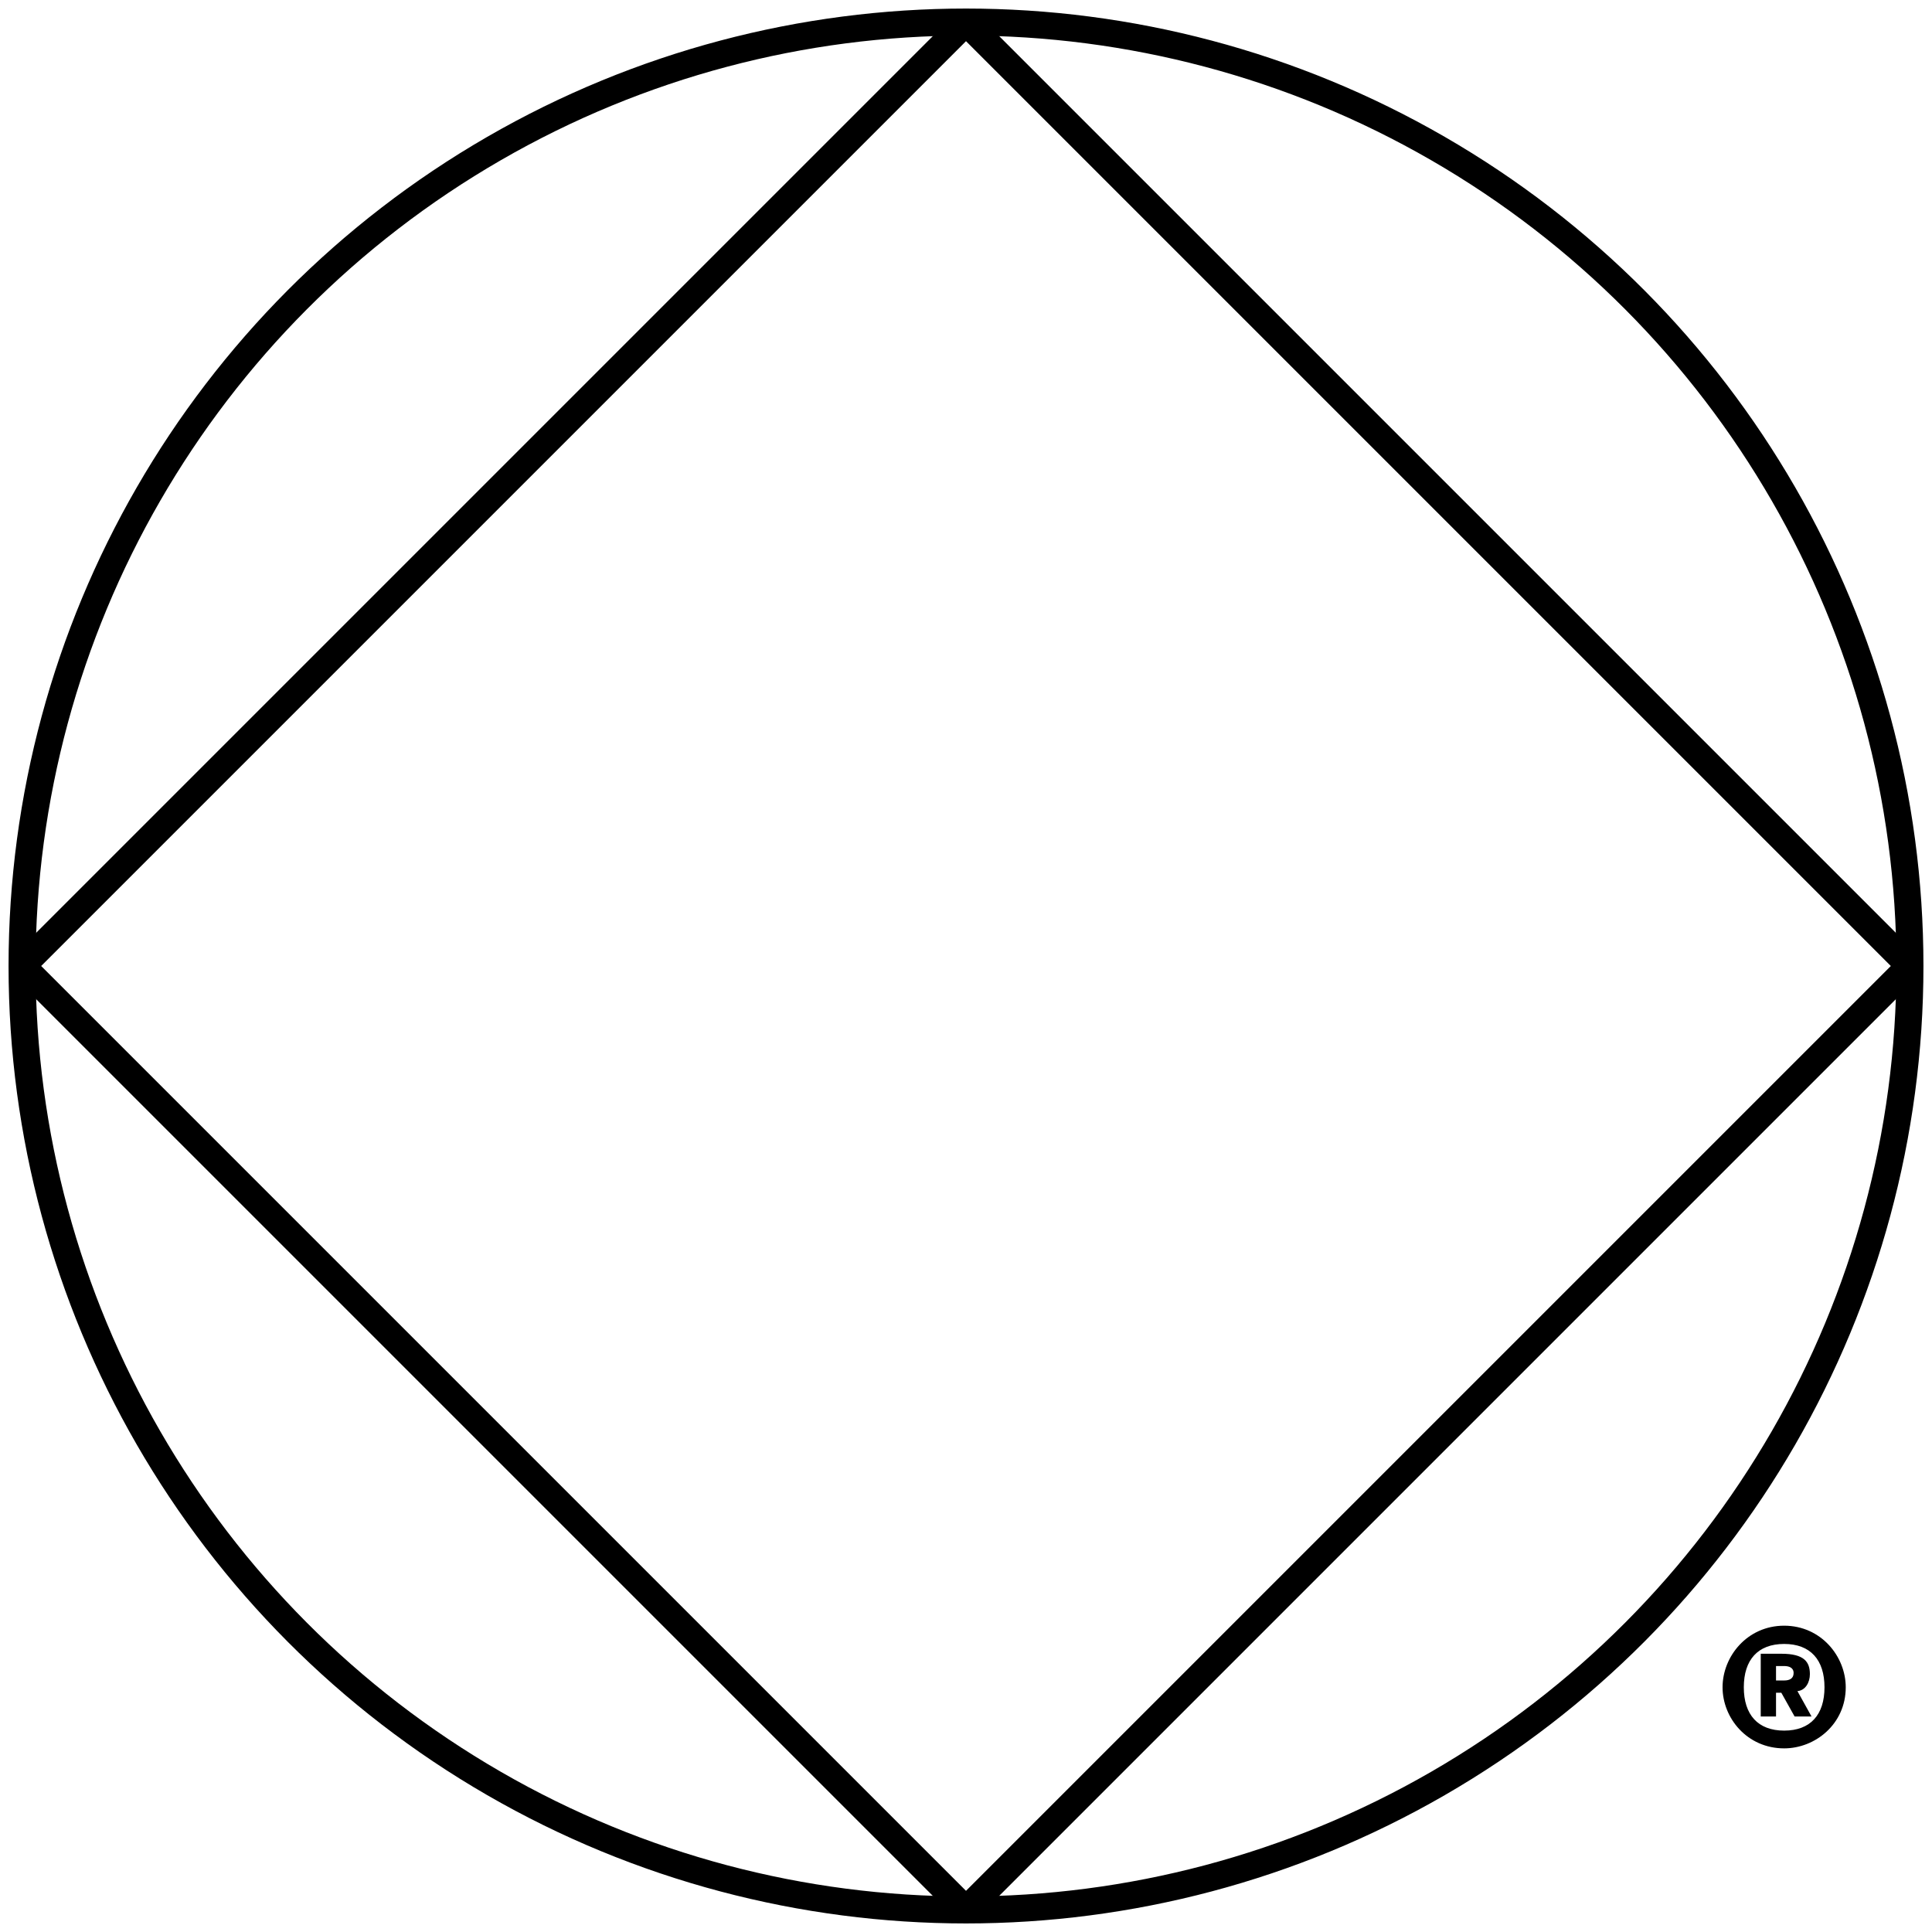 <svg xmlns="http://www.w3.org/2000/svg" width="715" height="715">
  <path d="M637.49,624.436C637.49,635.812,646.576,647.041,660.284,647.041C671.745,647.041,683.078,638.078,683.078,624.436C683.078,613.034,673.963,601.641,660.284,601.641
C646.604,601.641,637.49,613.032,637.49,624.436ZM645.355,624.436C645.355,614.278,650.544,608.398,660.284,608.398C670.015,608.398,675.214,614.289,675.214,624.436C675.214,634.591,670.022,640.468,660.284,640.468C650.556,640.468,645.355,634.579,645.355,624.436ZM651.62,612.023V635.247H657.275V626.462H659.24L664.154,635.247H670.419L665.199,625.847C668.214,625.601,669.809,622.556,669.809,619.579C669.809,615.045,667.707,612.023,659.299,612.023H651.62ZM657.275,616.571H660.284C661.942,616.571,663.784,617.087,663.784,619.151C663.784,621.144,662.355,621.916,660.284,621.916H657.275V616.571Z"/>
  <g stroke-width="10" stroke="#000000" fill="none">
    <rect x="110.484" y="110.484" width="494.033" height="494.033" transform="rotate(45 357.5 357.5)" stroke-linejoin="bevel"/>
    <circle cx="357.5" cy="357.5" r="349.334"/>
  </g>
</svg>
